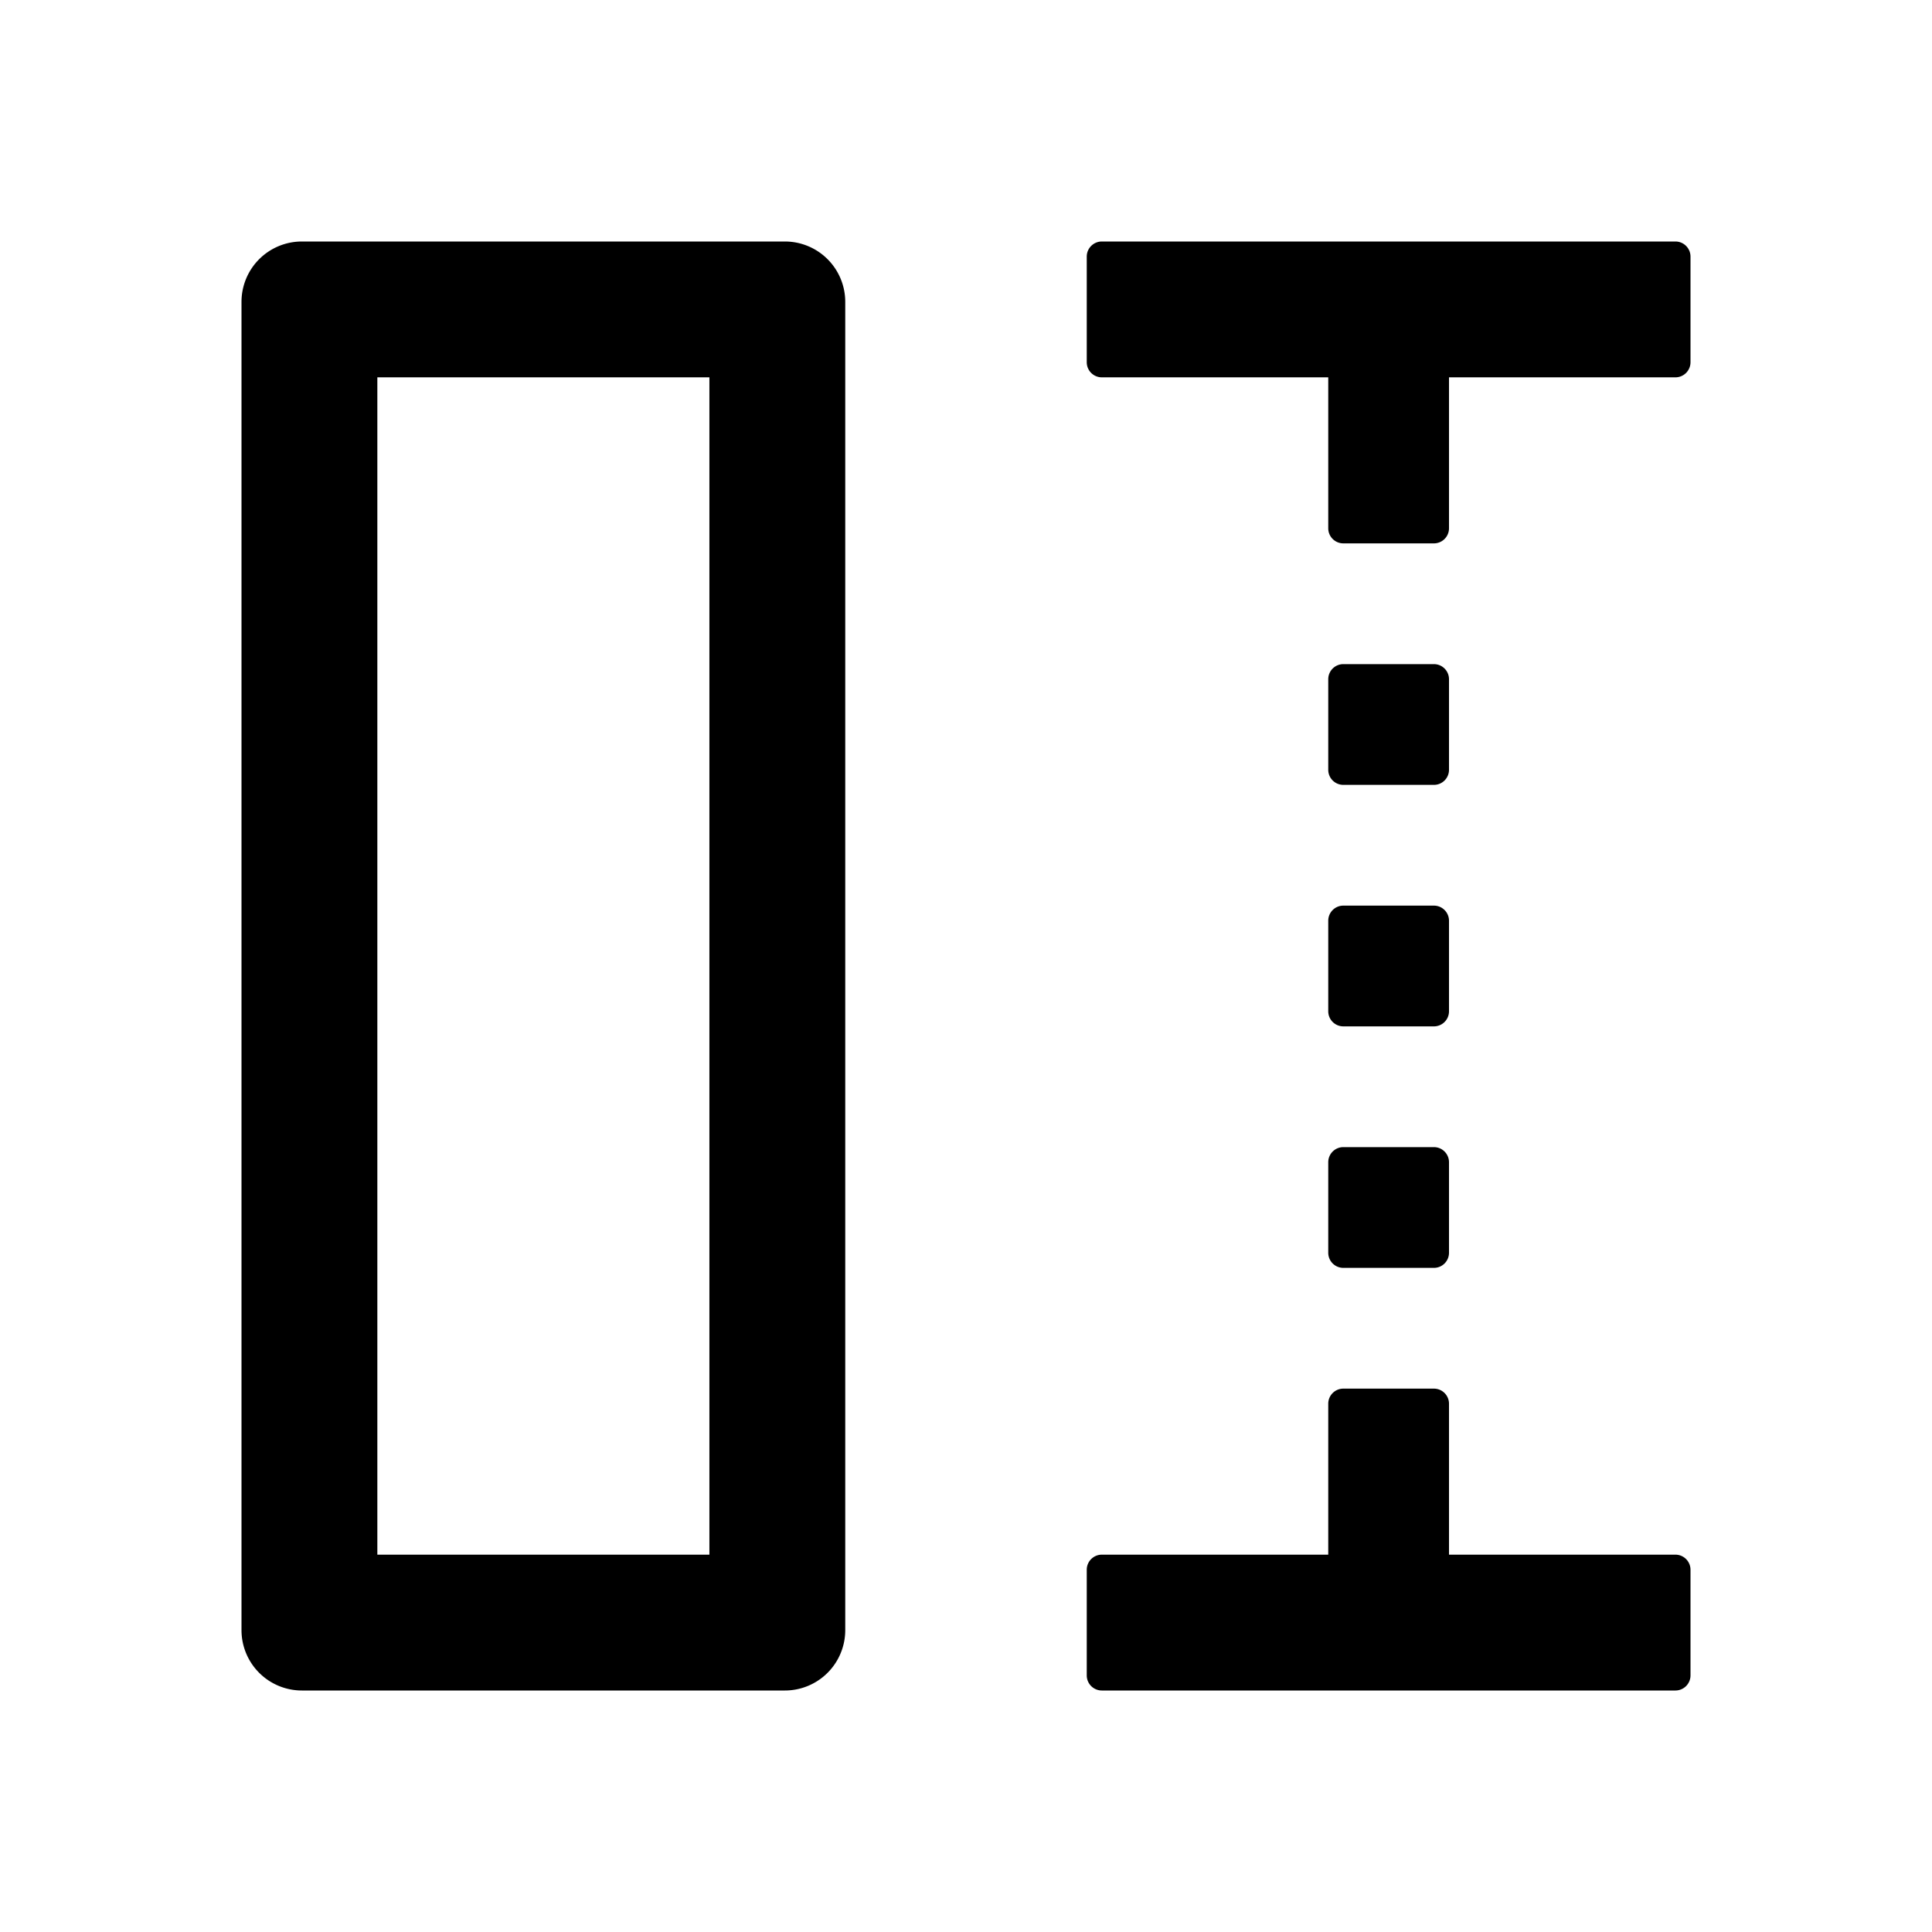 <?xml version="1.0" standalone="no"?>
<!DOCTYPE svg PUBLIC "-//W3C//DTD SVG 1.1//EN" "http://www.w3.org/Graphics/SVG/1.1/DTD/svg11.dtd">
<svg class="icon" style="width: 1em;height: 1em;vertical-align: middle;fill: currentColor;overflow: hidden;" viewBox="0 0 1024 1024" version="1.1" xmlns="http://www.w3.org/2000/svg"><path d="M416 128a32 32 0 0 1 32 32v704a32 32 0 0 1-32 32H160a32 32 0 0 1-32-32V160a32 32 0 0 1 32-32h256z m344 608c4.416 0 8 3.584 8 8v80h120c4.416 0 8 3.584 8 8v56a8 8 0 0 1-8 8H584a8 8 0 0 1-8-8v-56c0-4.416 3.584-8 8-8h120v-80c0-4.416 3.584-8 8-8h48zM376 200H200v624h176V200z m384 408c4.416 0 8 3.584 8 8v48a8 8 0 0 1-8 8h-48a8 8 0 0 1-8-8v-48c0-4.416 3.584-8 8-8h48z m0-128c4.416 0 8 3.584 8 8v48a8 8 0 0 1-8 8h-48a8 8 0 0 1-8-8v-48c0-4.416 3.584-8 8-8h48z m0-128c4.416 0 8 3.584 8 8v48a8 8 0 0 1-8 8h-48a8 8 0 0 1-8-8v-48c0-4.416 3.584-8 8-8h48z m128-224c4.416 0 8 3.584 8 8v56a8 8 0 0 1-8 8H768v80a8 8 0 0 1-8 8h-48a8 8 0 0 1-8-8v-80H584a8 8 0 0 1-8-8v-56c0-4.416 3.584-8 8-8h304z" /></svg>